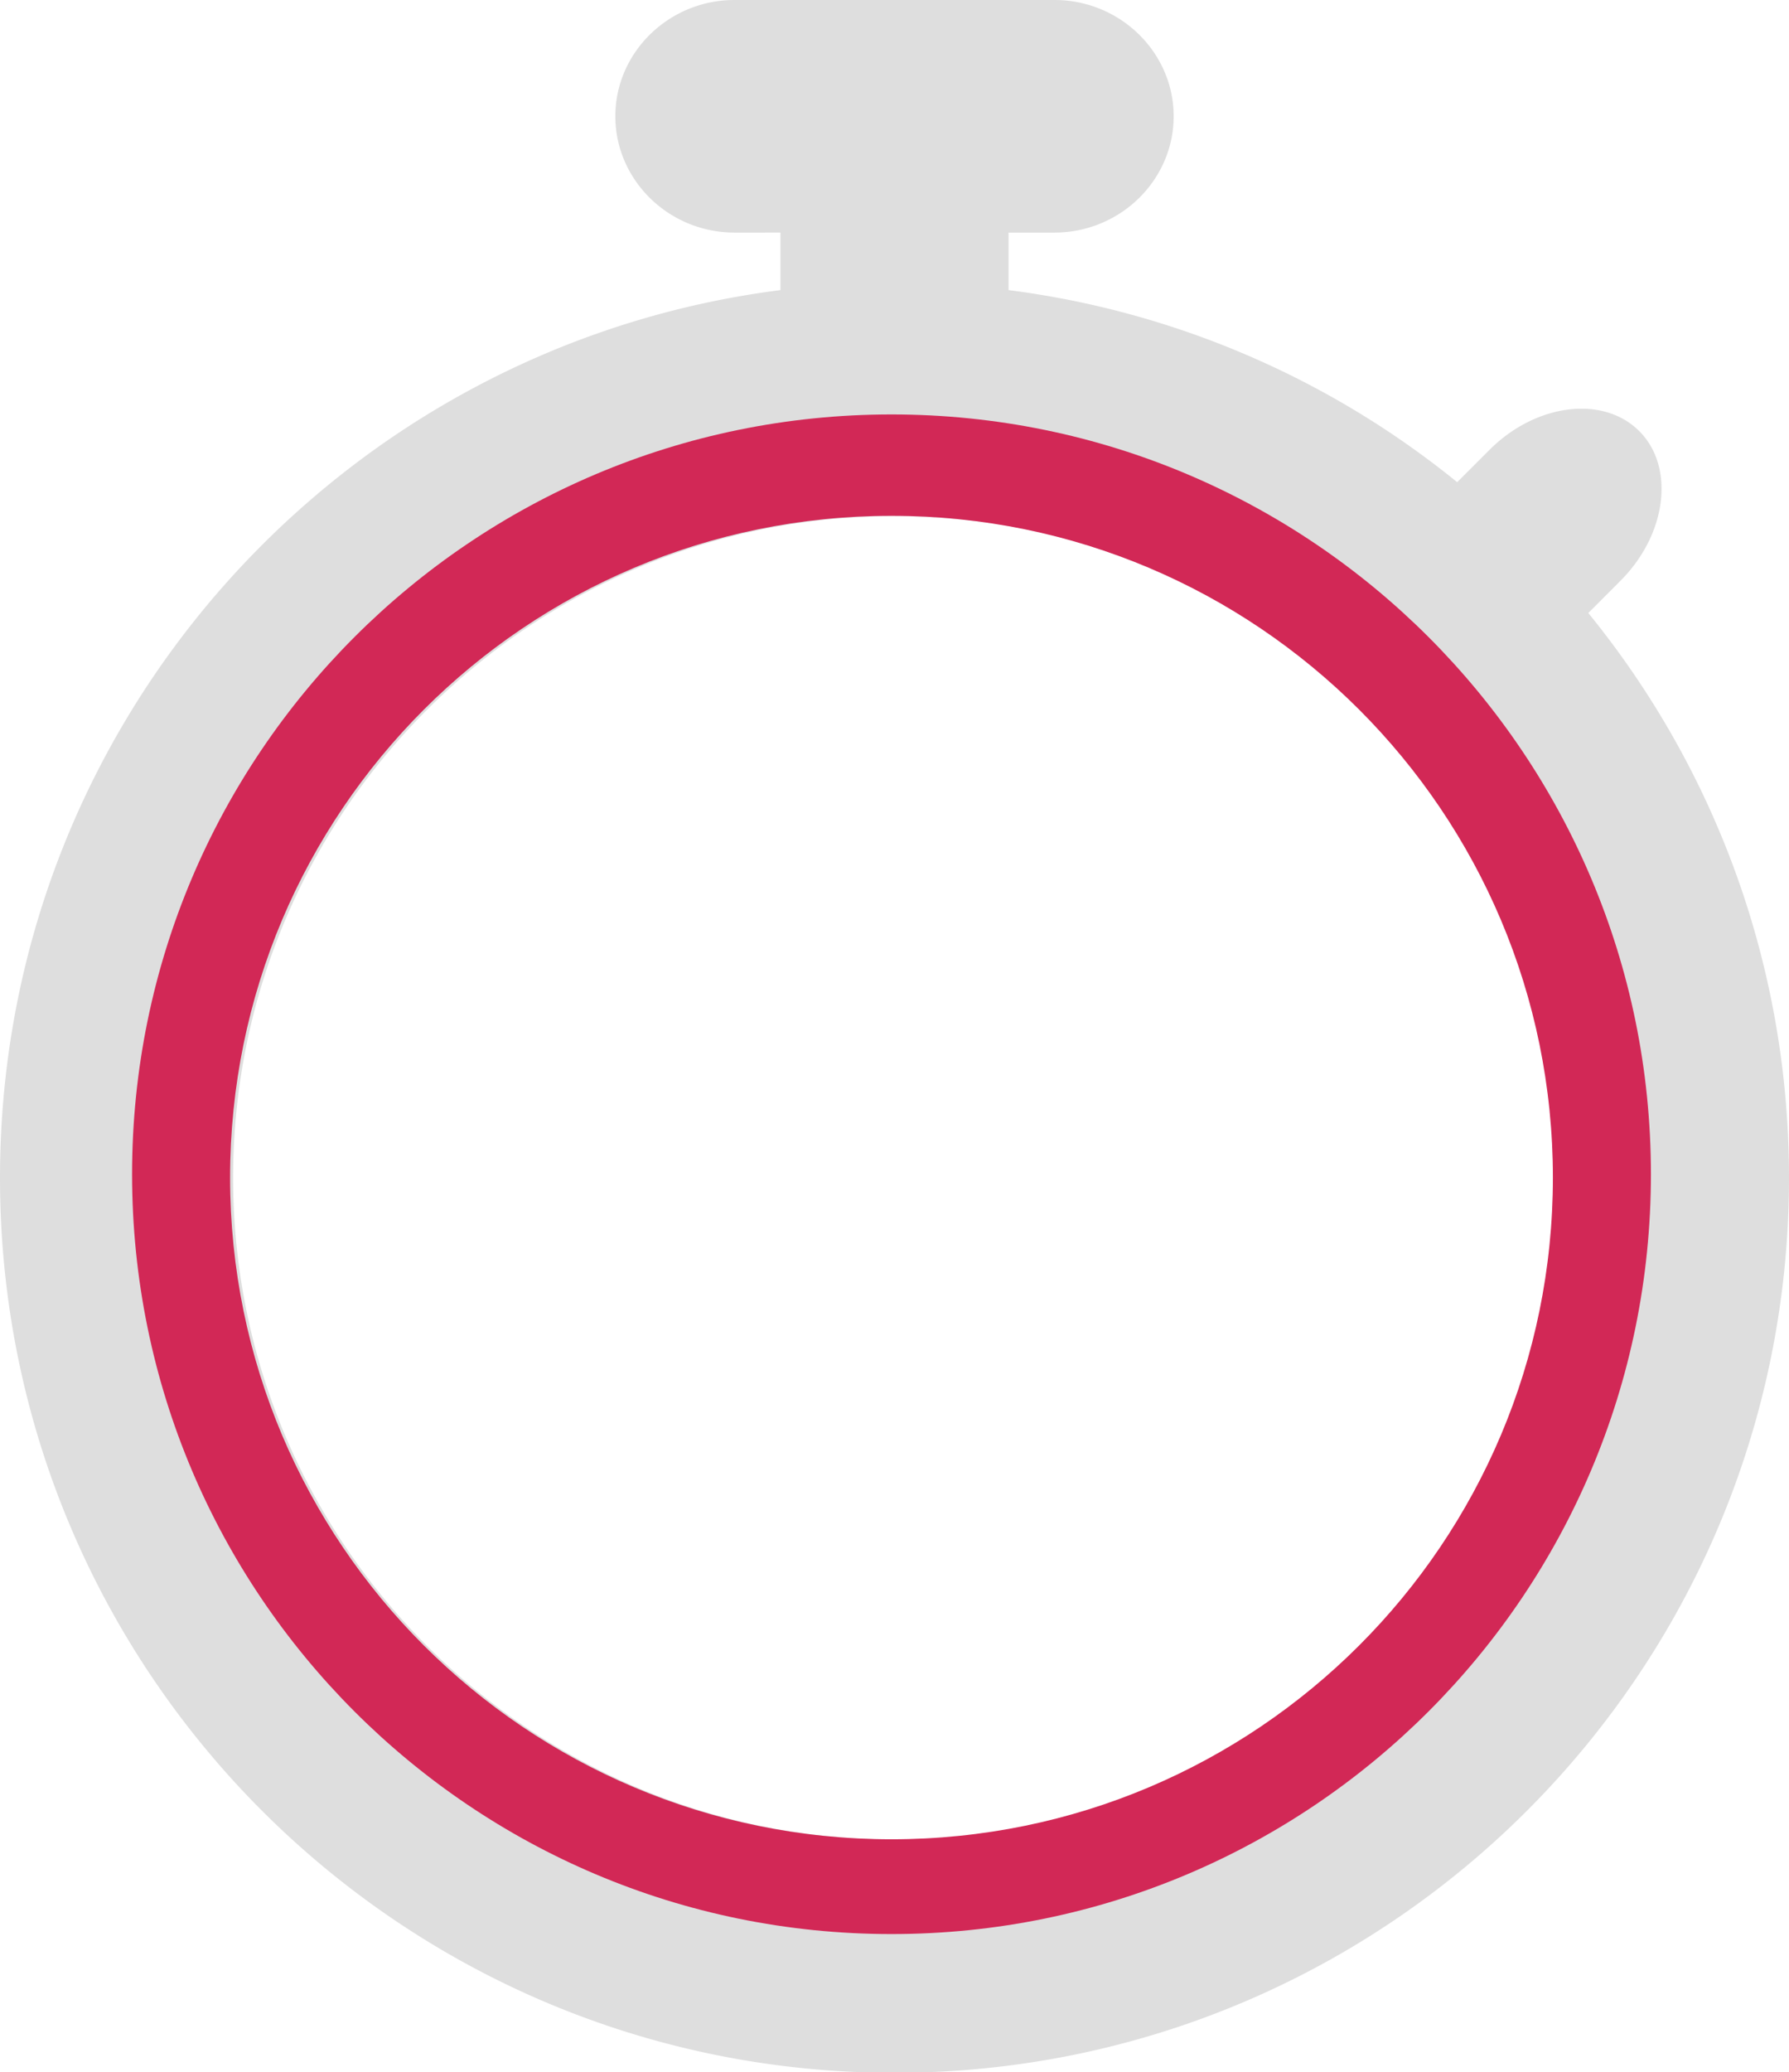 <svg xmlns="http://www.w3.org/2000/svg" xmlns:xlink="http://www.w3.org/1999/xlink" width="298" height="345"><defs><path id="a" d="M264.57 102.06l5.35-5.36c7.72-7.71 9.13-18.93 3.13-24.93-6-6-17.22-4.6-24.94 3.13l-5.38 5.38A148.3 148.3 0 0 0 168 48.3v-9.58h7.66c10.91 0 19.84-8.71 19.84-19.36C195.5 8.71 186.57 0 175.66 0h-53.32c-10.91 0-19.84 8.71-19.84 19.36 0 10.65 8.93 19.36 19.84 19.36H130v9.58C56.68 57.63 0 120.25 0 196.1c0 82.3 66.7 149 149 149 82.29 0 149-66.7 149-149 0-35.66-12.54-68.4-33.43-94.04zM149 306.26c-60.84 0-110.17-49.32-110.17-110.16 0-60.84 49.33-110.17 110.17-110.17s110.17 49.33 110.17 110.17S209.84 306.27 149 306.27z"/></defs><defs><path id="b" d="M126.5 0C56.64 0 0 56.64 0 126.5S56.64 253 126.5 253 253 196.36 253 126.5 196.36 0 126.5 0zm0 237.22c-60.84 0-110.17-49.33-110.17-110.17 0-60.85 49.33-110.17 110.17-110.17S236.67 66.2 236.67 127.05c0 60.84-49.33 110.17-110.17 110.17z" style="transform:translate(22px,69px)"/></defs><use fill="#dedede" xlink:href="#a"/><use fill="#d22856" xlink:href="#b"/></svg>